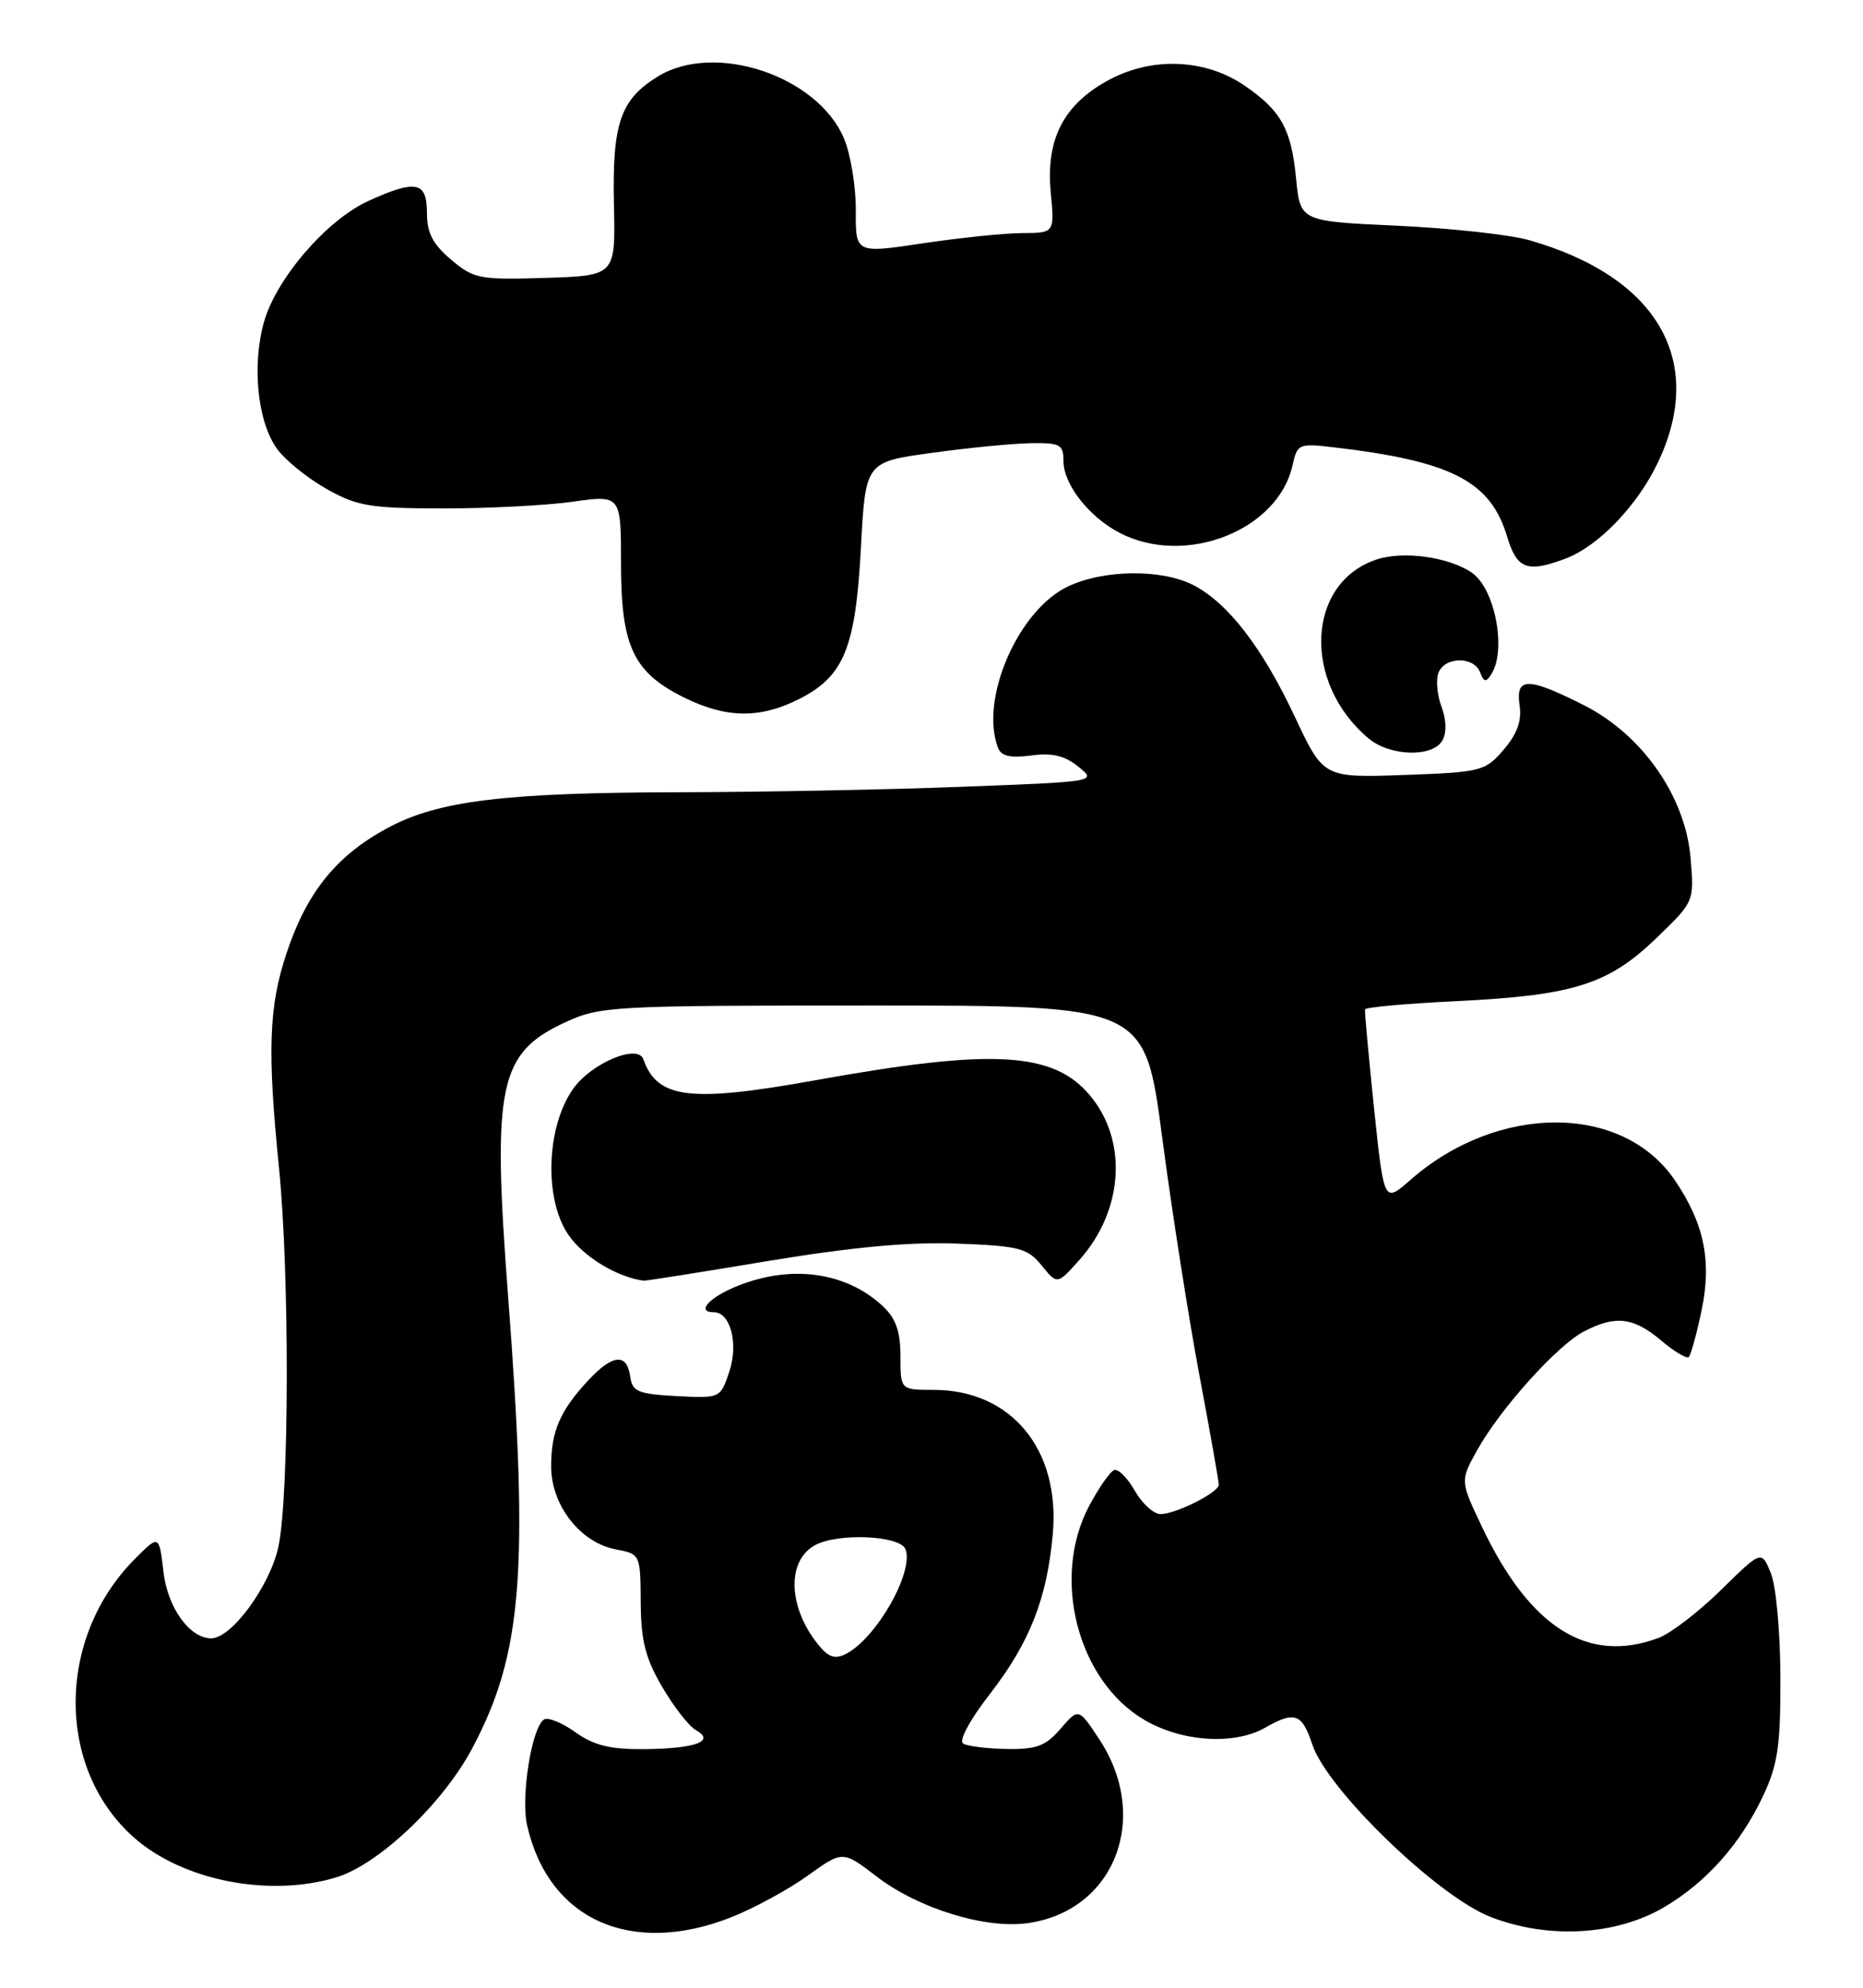 <?xml version="1.0" encoding="UTF-8" standalone="no"?>
<!DOCTYPE svg PUBLIC "-//W3C//DTD SVG 1.1//EN" "http://www.w3.org/Graphics/SVG/1.1/DTD/svg11.dtd" >
<svg xmlns="http://www.w3.org/2000/svg" xmlns:xlink="http://www.w3.org/1999/xlink" version="1.1" viewBox="0 0 240 256">
 <g >
 <path fill="currentColor"
d=" M 94.21 246.92 C 97.11 245.77 101.53 243.37 104.03 241.58 C 108.56 238.32 108.56 238.32 112.94 241.68 C 118.28 245.77 126.81 248.42 132.31 247.69 C 143.58 246.17 148.30 234.10 141.59 223.96 C 138.94 219.96 138.94 219.96 136.63 222.64 C 134.73 224.86 133.53 225.31 129.72 225.25 C 127.18 225.21 124.64 224.90 124.08 224.55 C 123.49 224.19 124.93 221.52 127.49 218.21 C 132.66 211.55 134.90 205.84 135.63 197.50 C 136.58 186.63 130.24 179.00 120.27 179.00 C 116.00 179.00 116.00 179.00 116.00 174.67 C 116.00 171.48 115.41 169.80 113.75 168.24 C 109.03 163.82 101.97 162.83 95.02 165.61 C 91.35 167.08 89.62 169.00 91.96 169.00 C 94.09 169.00 95.15 173.01 93.97 176.60 C 92.81 180.09 92.81 180.09 87.16 179.80 C 82.16 179.53 81.46 179.24 81.18 177.25 C 80.75 174.24 78.92 174.41 75.81 177.75 C 72.14 181.68 71.00 184.32 71.00 188.86 C 71.00 193.85 74.75 198.67 79.31 199.54 C 82.49 200.14 82.50 200.17 82.54 206.37 C 82.57 211.31 83.15 213.58 85.31 217.26 C 86.81 219.83 88.76 222.33 89.65 222.82 C 92.19 224.25 89.61 225.20 83.05 225.27 C 78.61 225.31 76.53 224.80 74.14 223.10 C 72.42 221.87 70.60 221.13 70.09 221.45 C 68.51 222.42 67.07 231.37 67.90 235.06 C 70.64 247.23 81.27 252.02 94.21 246.92 Z  M 214.32 245.66 C 219.80 242.45 224.19 237.52 227.13 231.29 C 229.03 227.25 229.38 224.86 229.36 216.00 C 229.34 210.15 228.80 204.21 228.12 202.58 C 226.92 199.65 226.92 199.65 221.71 204.77 C 218.84 207.58 215.23 210.36 213.68 210.94 C 204.57 214.36 197.08 209.64 190.90 196.61 C 188.10 190.71 188.10 190.71 190.30 186.76 C 193.28 181.41 200.63 173.24 204.08 171.46 C 208.12 169.37 210.42 169.64 213.97 172.62 C 215.68 174.07 217.30 175.03 217.56 174.77 C 217.83 174.50 218.57 171.79 219.21 168.74 C 220.54 162.40 219.54 157.57 215.76 152.00 C 209.02 142.09 192.95 142.08 181.67 151.98 C 178.29 154.95 178.29 154.95 177.01 142.73 C 176.31 136.00 175.79 130.28 175.85 130.00 C 175.92 129.72 181.27 129.24 187.74 128.93 C 202.70 128.20 207.20 126.78 213.37 120.83 C 218.26 116.12 218.26 116.12 217.79 110.53 C 217.13 102.57 211.56 94.60 204.00 90.80 C 196.79 87.17 195.23 87.18 195.76 90.84 C 196.06 92.84 195.45 94.53 193.70 96.56 C 191.32 99.33 190.84 99.45 180.86 99.81 C 170.50 100.17 170.50 100.17 166.82 92.34 C 162.62 83.40 158.21 77.67 153.74 75.36 C 149.67 73.26 142.20 73.34 137.58 75.53 C 131.15 78.58 126.17 90.07 128.57 96.31 C 128.98 97.38 130.15 97.66 132.83 97.30 C 135.54 96.93 137.17 97.32 138.92 98.74 C 141.31 100.67 141.31 100.67 123.91 101.33 C 114.33 101.70 98.17 102.01 88.00 102.03 C 64.93 102.07 56.40 103.11 49.81 106.70 C 43.29 110.25 39.52 114.94 36.93 122.71 C 34.62 129.64 34.42 135.26 35.95 150.50 C 37.31 164.07 37.26 192.70 35.87 199.18 C 34.78 204.25 29.83 211.00 27.21 211.00 C 24.43 211.00 21.60 207.06 21.06 202.46 C 20.50 197.64 20.50 197.64 17.39 200.76 C 7.23 210.94 7.19 227.82 17.32 236.71 C 23.58 242.20 34.66 244.38 43.27 241.80 C 48.74 240.16 57.01 232.34 60.81 225.21 C 67.31 213.01 68.15 202.40 65.45 166.87 C 63.39 139.75 64.25 135.62 72.82 131.66 C 77.34 129.58 78.73 129.50 112.50 129.50 C 147.49 129.50 147.49 129.50 149.72 146.50 C 150.95 155.85 153.10 169.57 154.49 177.00 C 155.89 184.43 157.02 190.83 157.01 191.22 C 157.00 192.22 151.46 195.00 149.50 195.00 C 148.63 195.00 147.14 193.65 146.20 192.01 C 145.27 190.36 144.07 189.15 143.54 189.33 C 143.02 189.50 141.56 191.59 140.29 193.98 C 135.40 203.23 138.83 216.47 147.43 221.51 C 152.28 224.35 159.01 224.78 163.00 222.50 C 166.79 220.33 167.74 220.67 169.06 224.68 C 170.97 230.46 185.18 244.21 192.00 246.87 C 199.39 249.76 208.13 249.28 214.32 245.66 Z  M 98.92 162.41 C 109.84 160.60 117.14 159.93 123.34 160.16 C 131.34 160.47 132.37 160.74 134.19 162.98 C 136.20 165.46 136.20 165.46 139.04 162.28 C 144.75 155.89 145.32 146.91 140.39 141.05 C 135.67 135.44 127.85 135.01 105.06 139.12 C 88.88 142.03 84.68 141.52 82.88 136.42 C 82.17 134.40 76.20 136.90 73.84 140.22 C 70.38 145.09 70.06 154.37 73.20 159.00 C 75.11 161.82 79.44 164.47 82.92 164.94 C 83.15 164.97 90.35 163.84 98.92 162.41 Z  M 185.81 95.37 C 186.38 94.36 186.33 92.70 185.70 91.02 C 185.14 89.52 184.96 87.55 185.31 86.65 C 186.11 84.55 189.87 84.50 190.67 86.58 C 191.16 87.86 191.44 87.91 192.12 86.83 C 194.11 83.70 192.59 75.79 189.60 73.75 C 186.65 71.73 180.78 70.92 177.36 72.05 C 168.29 75.04 167.72 87.93 176.33 95.12 C 179.08 97.42 184.58 97.56 185.81 95.37 Z  M 103.02 89.99 C 108.74 87.07 110.22 83.43 110.91 70.50 C 111.50 59.50 111.50 59.50 120.00 58.33 C 124.67 57.68 130.41 57.12 132.75 57.08 C 136.57 57.01 137.00 57.24 137.00 59.37 C 137.00 62.38 140.29 66.58 144.26 68.64 C 152.72 73.01 164.67 68.31 166.52 59.89 C 167.12 57.17 167.33 57.08 171.82 57.61 C 186.97 59.38 192.01 61.97 194.14 69.07 C 195.41 73.30 196.73 73.81 201.68 71.94 C 205.93 70.34 210.97 65.09 213.61 59.50 C 219.79 46.45 213.51 35.64 196.99 30.93 C 194.52 30.22 186.88 29.39 180.00 29.07 C 167.50 28.50 167.50 28.50 166.97 23.00 C 166.35 16.62 165.04 14.25 160.34 11.03 C 155.36 7.62 148.61 7.29 143.07 10.18 C 137.09 13.32 134.71 17.81 135.36 24.75 C 135.86 30.00 135.86 30.00 131.68 30.02 C 129.38 30.03 123.61 30.63 118.86 31.34 C 110.21 32.64 110.21 32.64 110.25 27.07 C 110.26 24.01 109.58 19.84 108.72 17.82 C 105.30 9.74 92.04 5.34 84.73 9.86 C 79.90 12.84 78.86 15.91 79.09 26.42 C 79.29 35.50 79.29 35.50 70.26 35.79 C 61.78 36.05 61.05 35.92 58.12 33.45 C 55.75 31.45 55.00 30.00 55.00 27.41 C 55.00 23.38 53.59 23.09 47.46 25.88 C 42.09 28.32 35.58 35.87 34.00 41.49 C 32.42 47.15 33.19 54.42 35.73 57.86 C 36.80 59.31 39.66 61.62 42.09 62.98 C 46.00 65.18 47.69 65.47 57.00 65.48 C 62.78 65.49 70.31 65.10 73.75 64.62 C 80.00 63.74 80.00 63.74 80.00 72.62 C 80.01 83.26 81.59 86.60 88.14 89.84 C 93.58 92.53 97.95 92.58 103.02 89.99 Z  M 105.75 212.22 C 101.55 207.39 101.19 201.04 105.02 198.99 C 108.01 197.39 115.97 197.75 116.65 199.52 C 117.76 202.41 112.98 210.87 109.05 212.97 C 107.72 213.68 106.86 213.48 105.75 212.22 Z "/>
</g>
</svg>